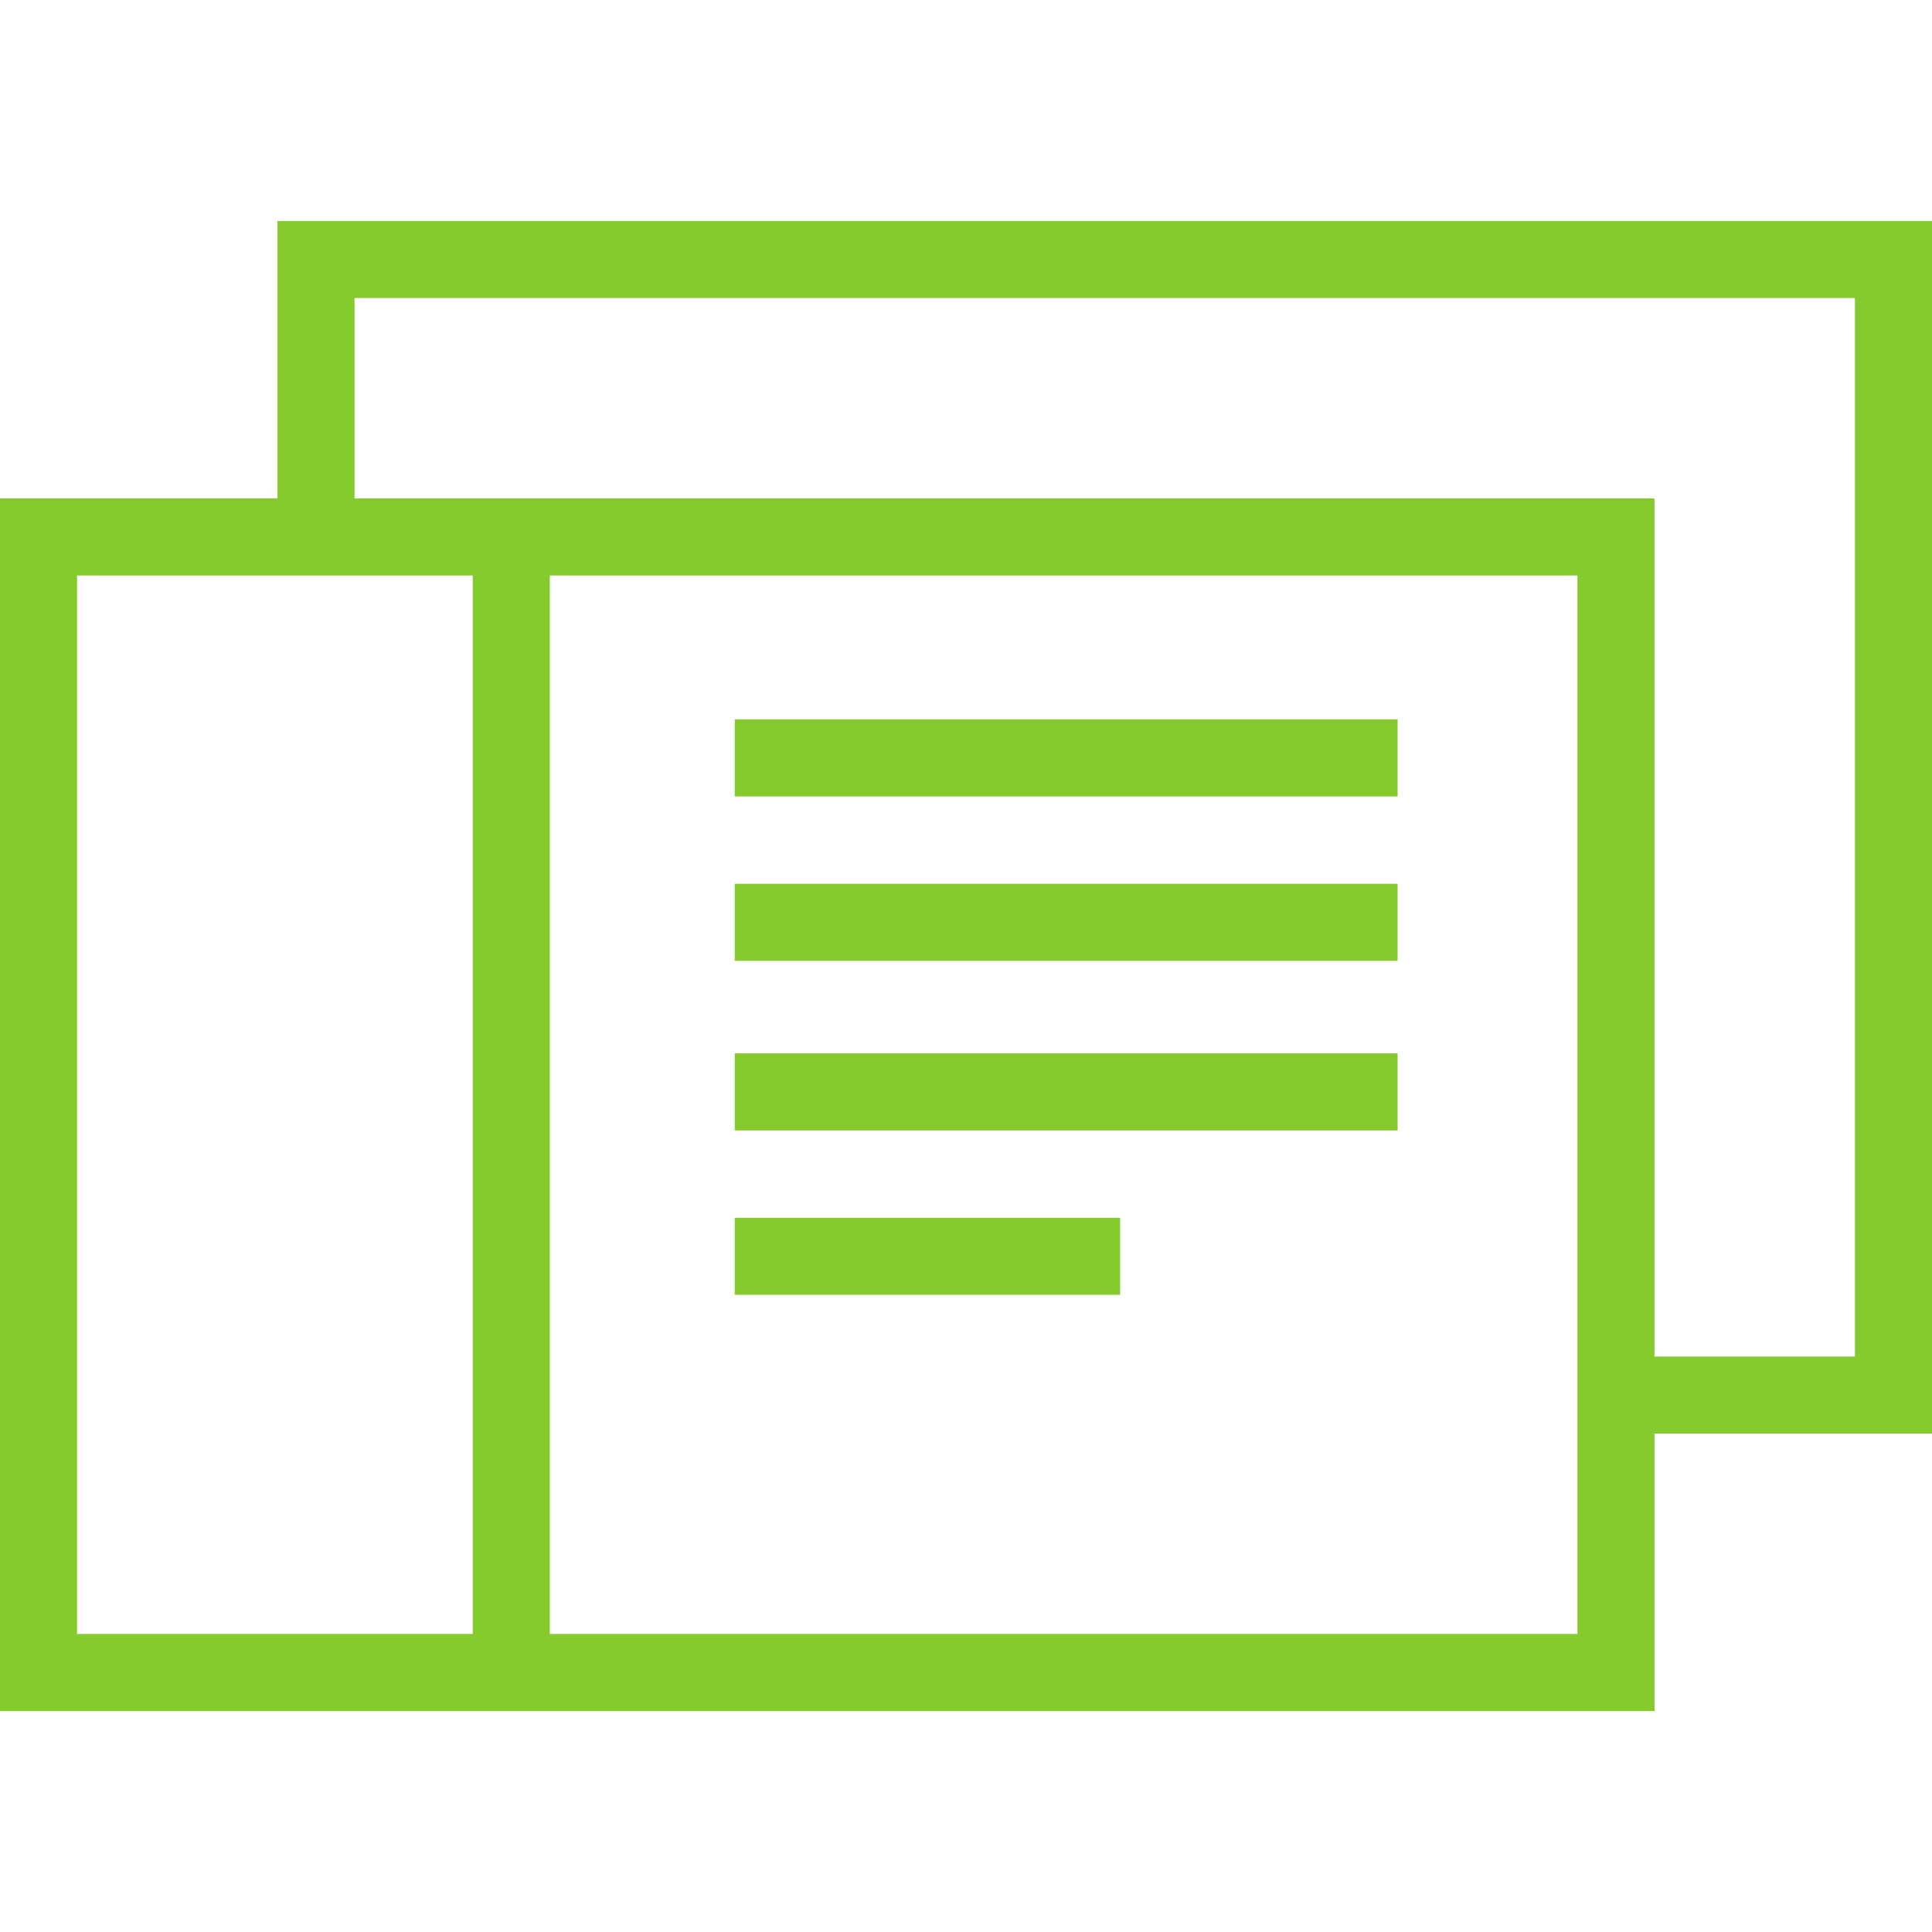 <svg width="54" height="54" viewBox="0 0 54 54" fill="none" xmlns="http://www.w3.org/2000/svg">
<path d="M54 6.176H7.755V13.931H0V47.825H46.245V40.069H54V6.176ZM2.154 16.085H13.213V45.67H2.154V16.085ZM44.09 45.67H15.367V16.085H44.09V45.67ZM51.846 37.915H46.245V13.931H9.91V8.33H51.846V37.915Z" fill="#86CB2E"/>
<path d="M39.064 20.106H20.537V22.261H39.064V20.106Z" fill="#86CB2E"/>
<path d="M39.064 24.702H20.537V26.856H39.064V24.702Z" fill="#86CB2E"/>
<path d="M39.064 29.442H20.537V31.596H39.064V29.442Z" fill="#86CB2E"/>
<path d="M31.308 34.037H20.537V36.191H31.308V34.037Z" fill="#86CB2E"/>
</svg>
